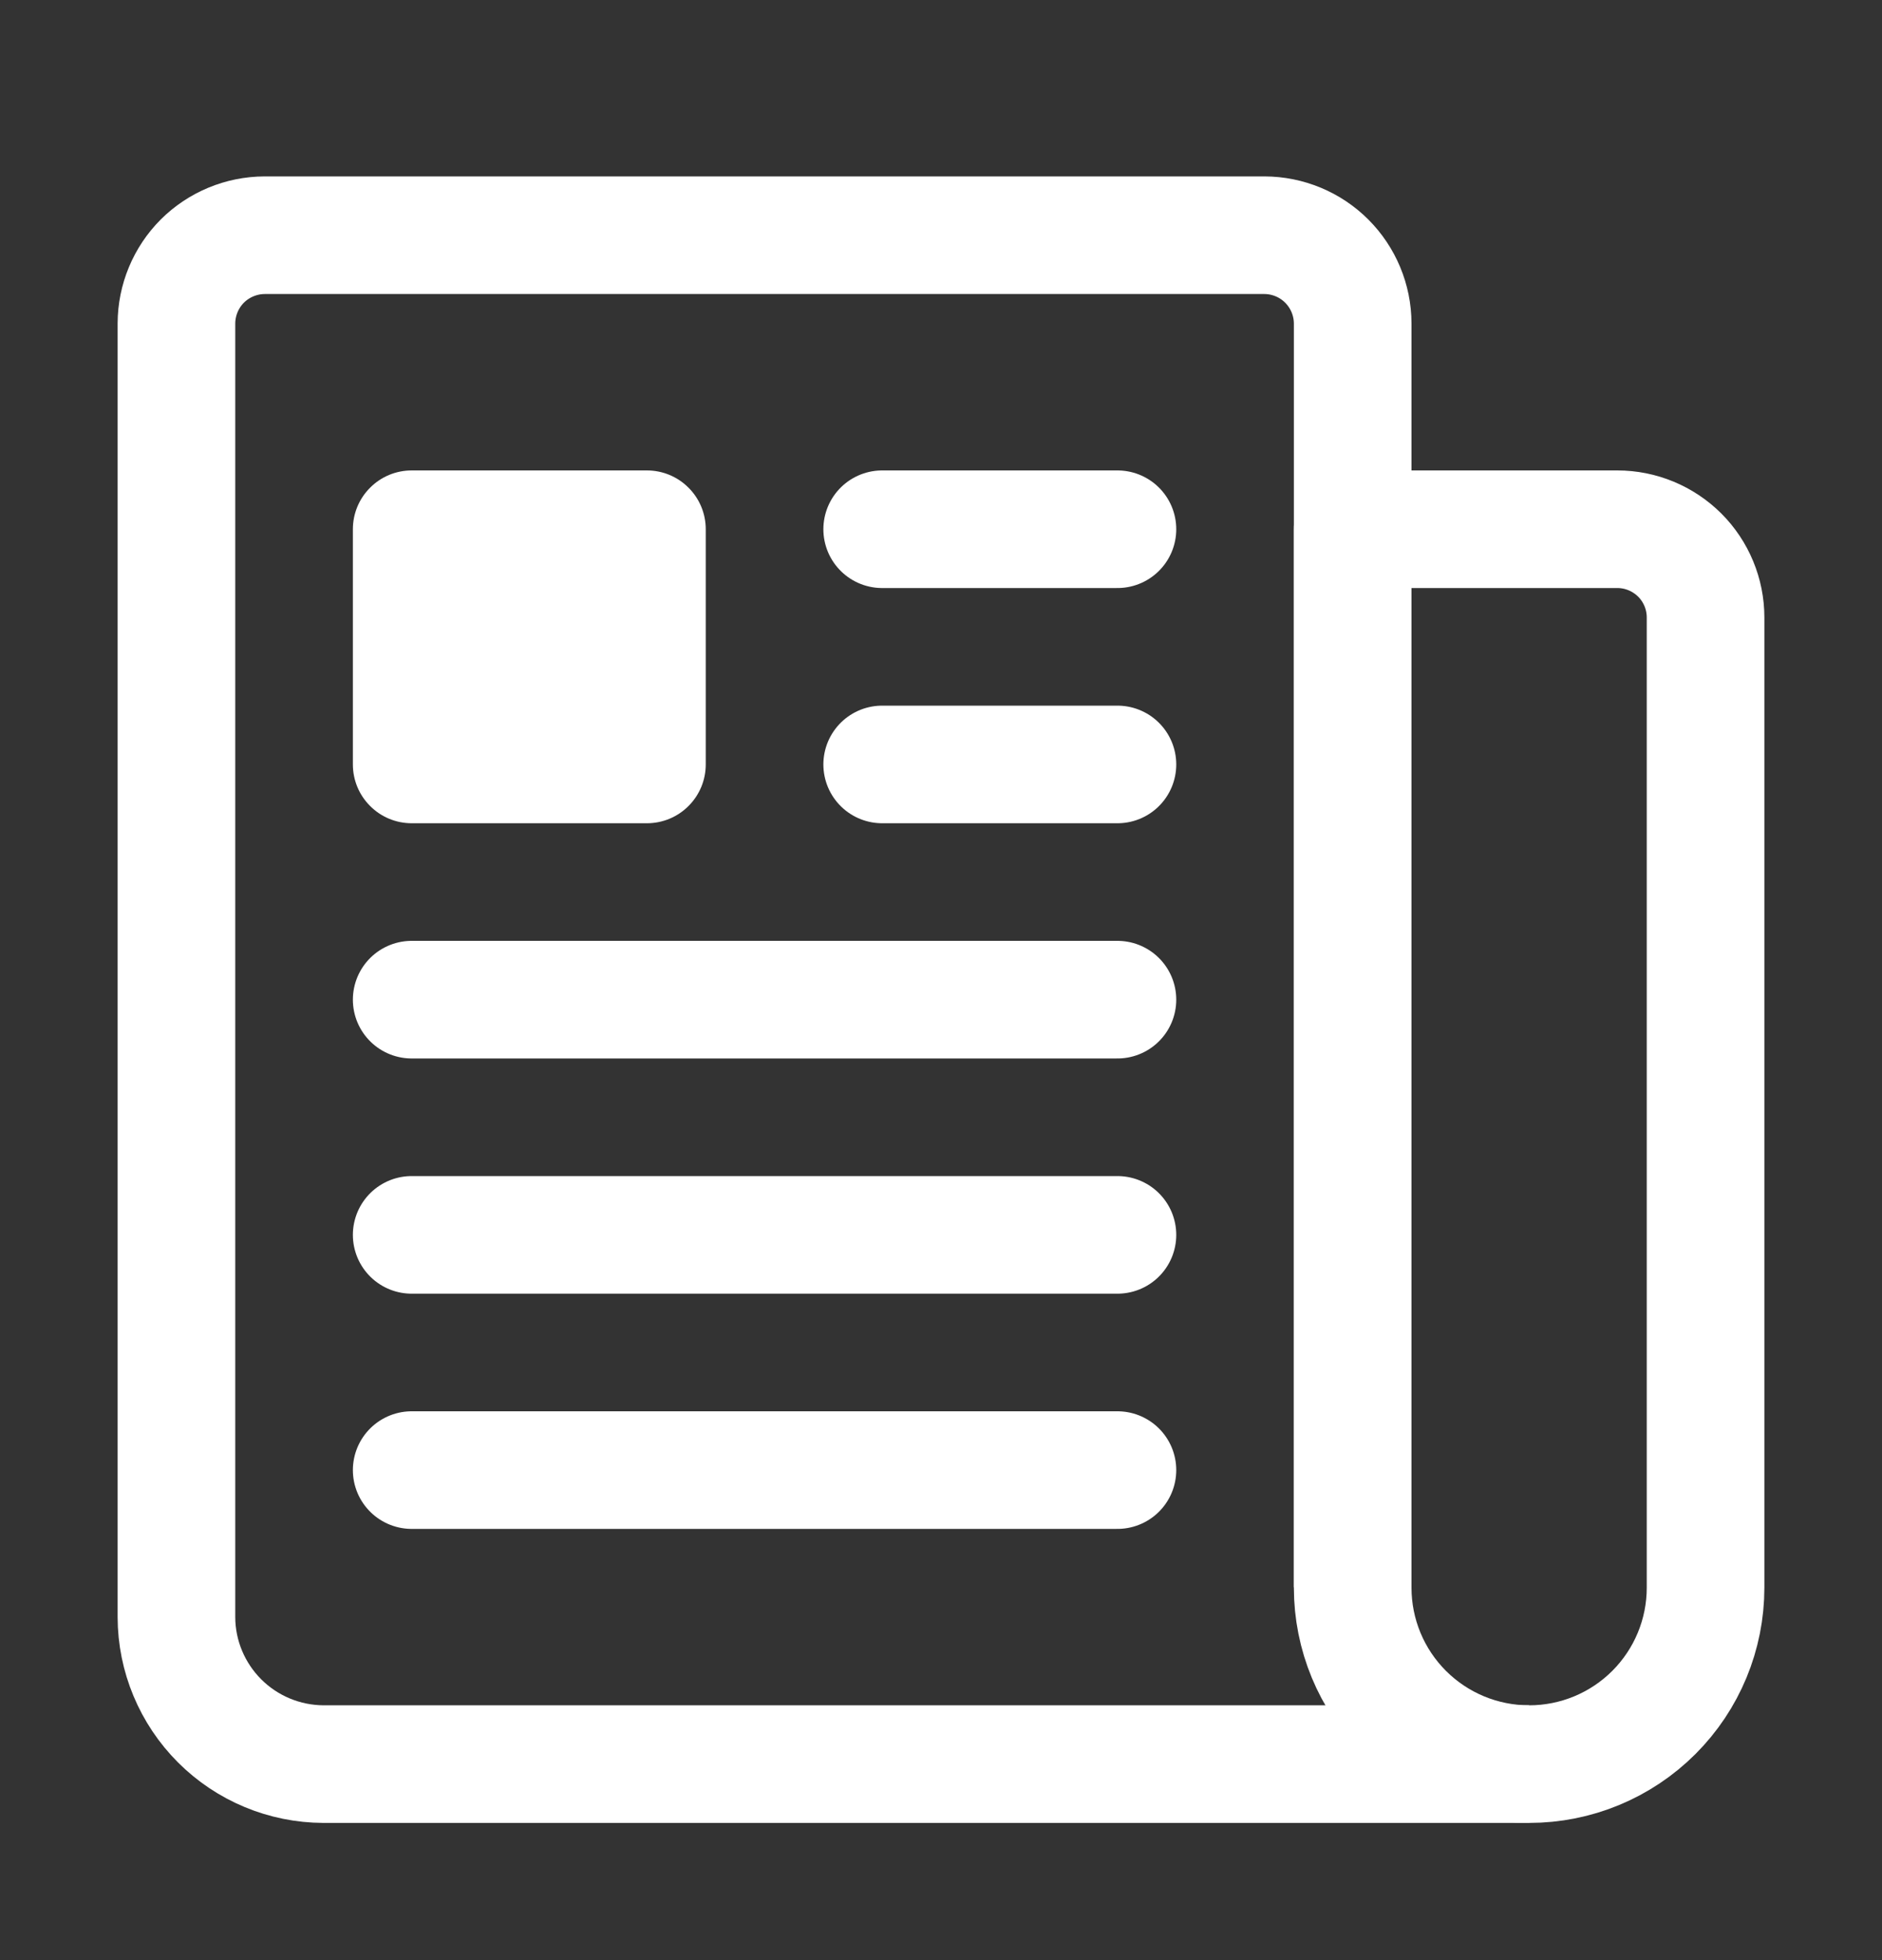 <svg width="24" height="25" viewBox="0 0 24 25" fill="none" xmlns="http://www.w3.org/2000/svg">
<rect x="0" y="0" width="24" height="25" fill="#333333" stroke="none"/>
<path d="M17.25 20.243V4.125C17.249 3.827 17.13 3.541 16.919 3.33C16.709 3.12 16.423 3.001 16.125 3H3.375C3.077 3.001 2.791 3.12 2.58 3.33C2.37 3.541 2.251 3.827 2.25 4.125V20.625C2.251 21.122 2.45 21.598 2.801 21.949C3.152 22.3 3.628 22.498 4.125 22.5H19.5" stroke="white" stroke-width="1.5" stroke-linejoin="round"/>
<path d="M19.5 22.5C18.903 22.5 18.331 22.263 17.909 21.841C17.487 21.419 17.25 20.847 17.25 20.25V6.75H20.625C20.923 6.75 21.209 6.869 21.421 7.08C21.631 7.29 21.75 7.577 21.75 7.875V20.25C21.75 20.847 21.513 21.419 21.091 21.841C20.669 22.263 20.097 22.5 19.5 22.5Z" stroke="white" stroke-width="1.5" stroke-linejoin="round"/>
<path d="M11.25 6.75H14.25" stroke="white" stroke-width="1.5" stroke-linecap="round" stroke-linejoin="round"/>
<path d="M11.25 9.75H14.25" stroke="white" stroke-width="1.5" stroke-linecap="round" stroke-linejoin="round"/>
<path d="M5.25 12.75H14.25" stroke="white" stroke-width="1.5" stroke-linecap="round" stroke-linejoin="round"/>
<path d="M5.25 15.75H14.25" stroke="white" stroke-width="1.5" stroke-linecap="round" stroke-linejoin="round"/>
<path d="M5.25 18.75H14.25" stroke="white" stroke-width="1.5" stroke-linecap="round" stroke-linejoin="round"/>
<path d="M8.25 10.5H5.25C5.051 10.5 4.86 10.421 4.72 10.28C4.579 10.14 4.5 9.949 4.5 9.75V6.75C4.5 6.551 4.579 6.36 4.72 6.22C4.86 6.079 5.051 6 5.25 6H8.25C8.449 6 8.64 6.079 8.78 6.22C8.921 6.36 9 6.551 9 6.75V9.75C9 9.949 8.921 10.14 8.78 10.28C8.64 10.421 8.449 10.5 8.25 10.5Z" fill="white"/>
</svg>
